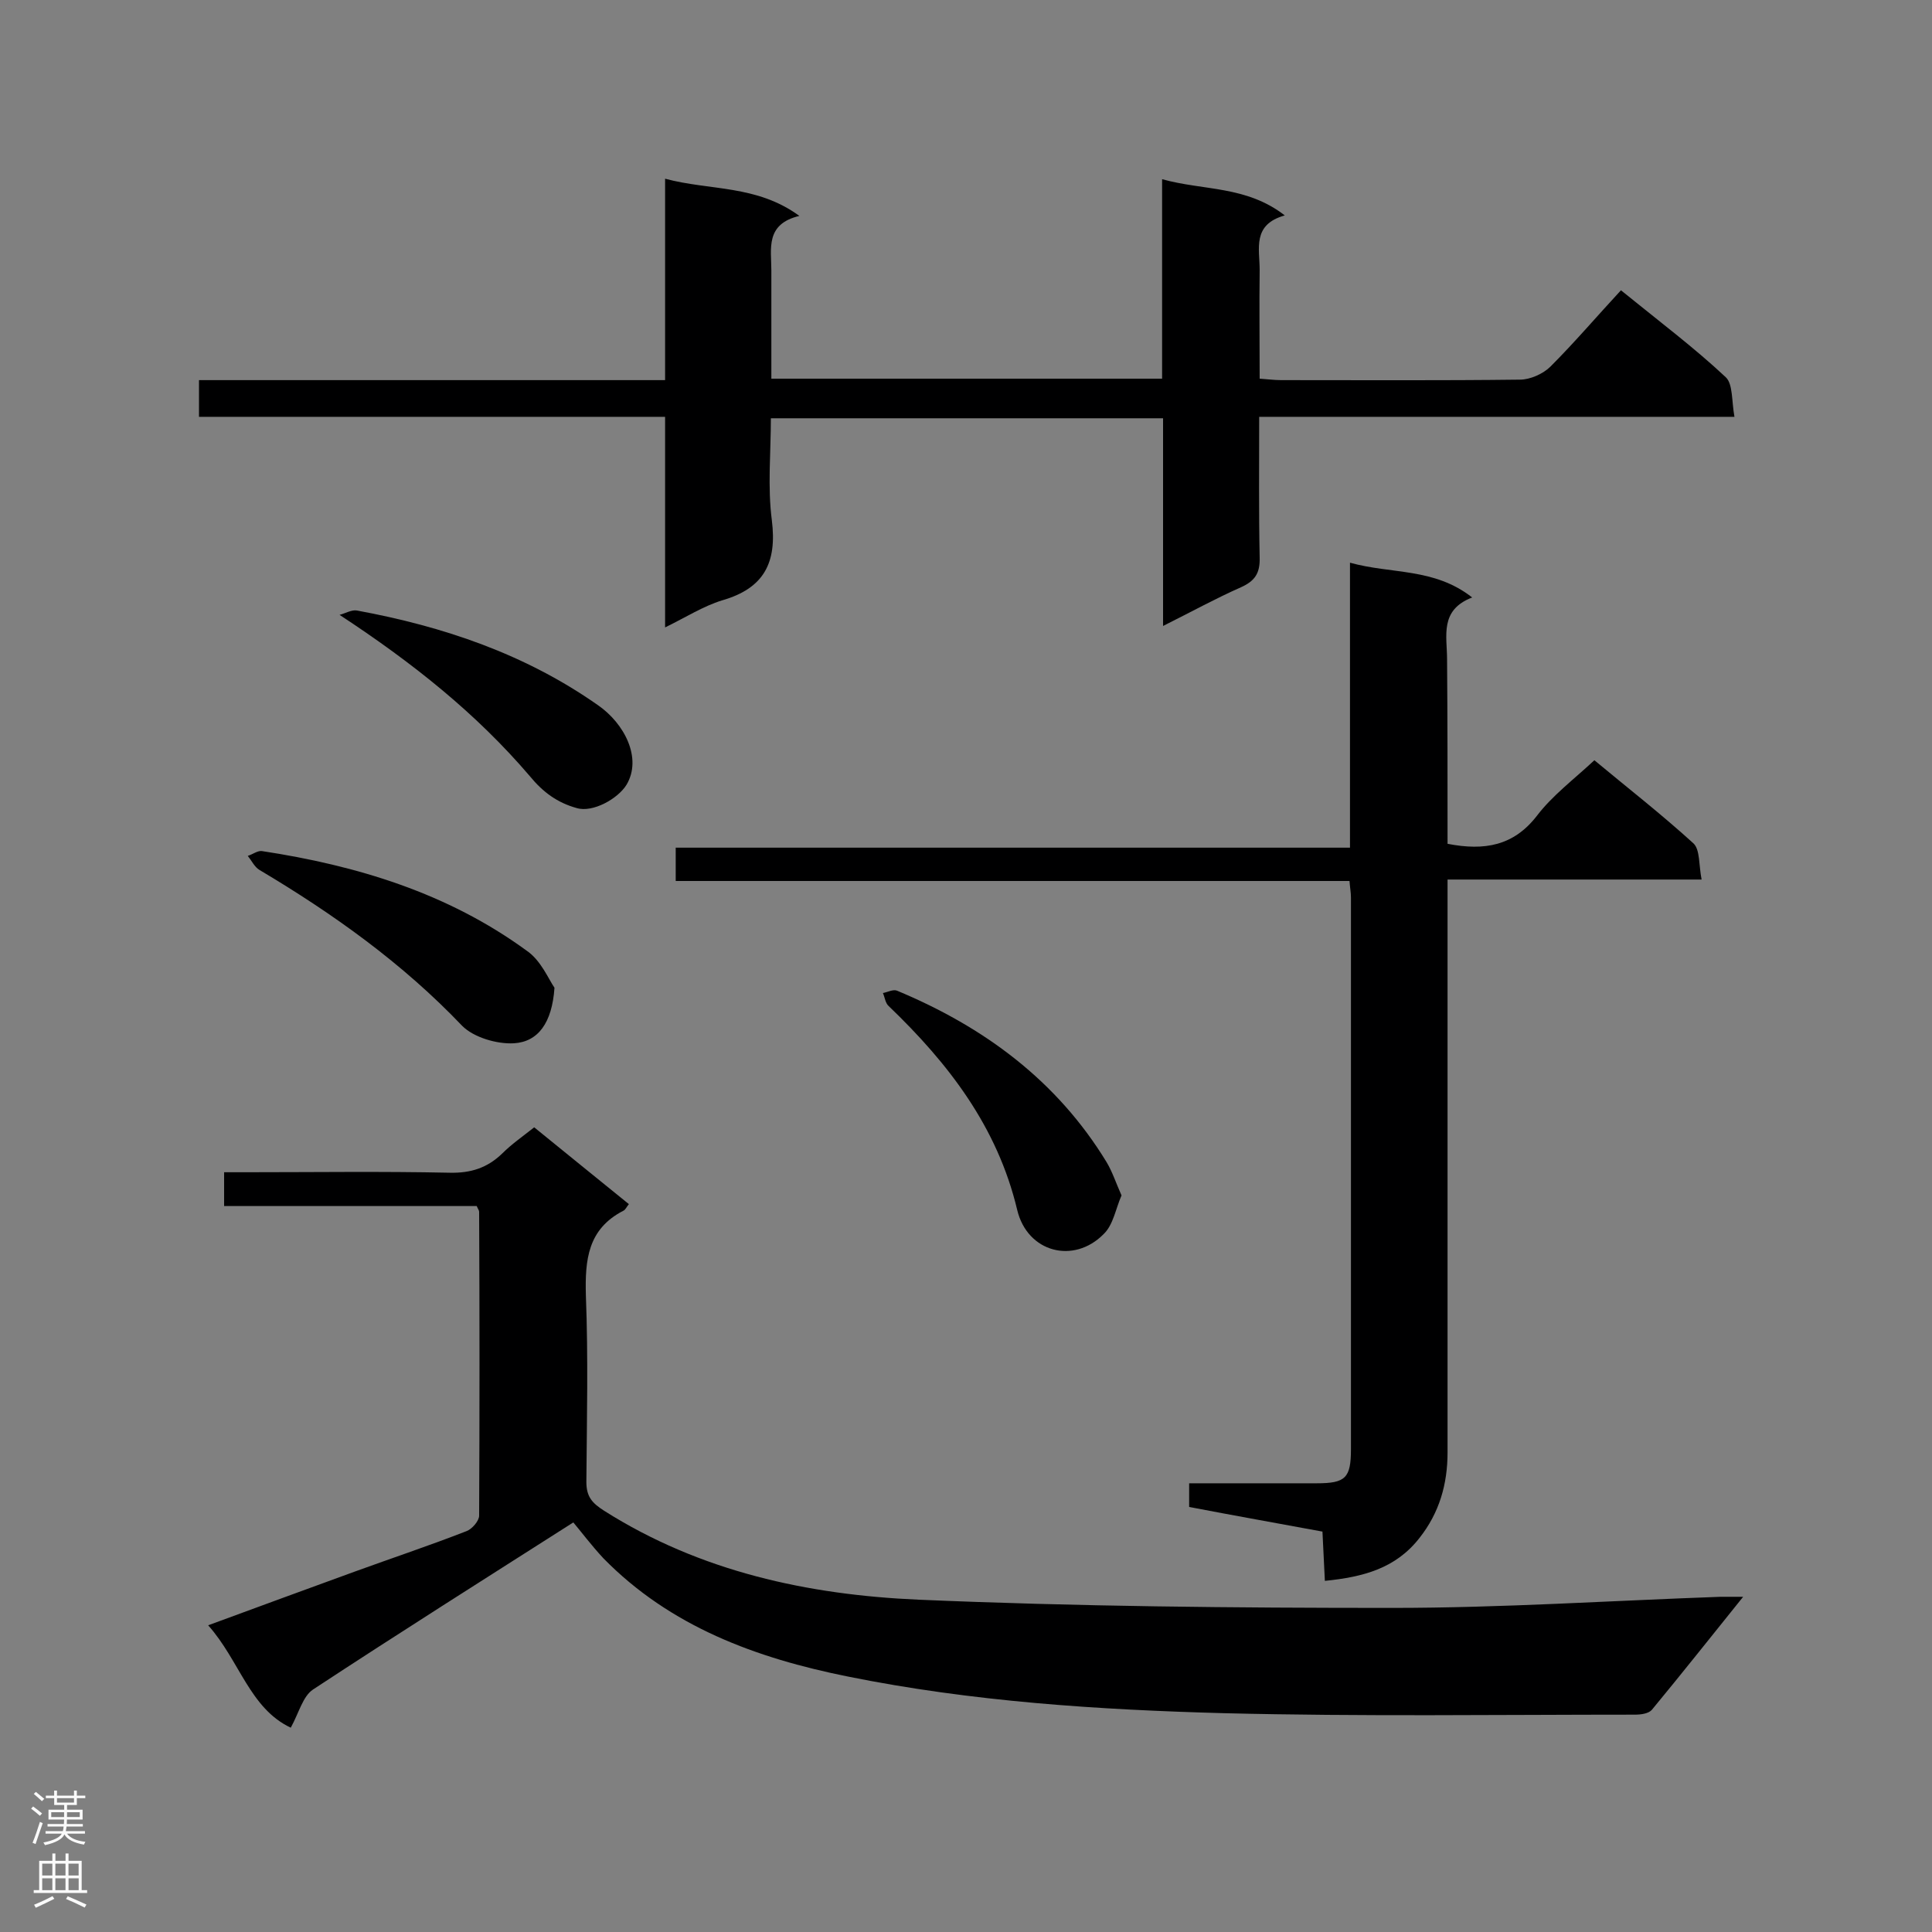 <svg enable-background="new 0 0 400 400" viewBox="0 0 400 400" xmlns="http://www.w3.org/2000/svg"><rect x="0" y="0" width="400" height="400" fill="#808080" stroke="none"/><g fill="#000001"><path d="m118.7 315.2c-18.2 11.6-36.1 22.9-53.9 34.6-2.1 1.4-2.9 4.8-4.6 7.9-8.5-4-10.6-13.9-17.1-21.2 10.6-3.9 20.4-7.5 30.3-11.1 7.7-2.8 15.5-5.4 23.2-8.4 1.1-.4 2.6-2.1 2.6-3.2.1-21 .1-42 0-62.9 0-.3-.2-.5-.5-1.2-17.2 0-34.7 0-52.3 0 0-2.4 0-4.4 0-7h4.6c14 0 28.1-.2 42.1.1 4.4.1 7.8-1 10.9-4 1.9-1.9 4.2-3.5 6.6-5.4 6.6 5.4 13.1 10.6 19.6 15.9-.5.6-.7 1.2-1.2 1.4-7.3 3.8-7.9 10.1-7.7 17.5.5 12.9.2 25.8.1 38.6 0 3.1 1.2 4.4 3.7 6 19.9 12.6 42.2 17.4 65.1 18.4 32.6 1.4 65.3 1.7 98 1.7 22.7 0 45.4-1.5 68-2.3h4.7c-6.6 8.2-12.7 15.9-18.9 23.4-.7.8-2.3 1-3.5 1-28.3 0-56.7.4-85-.3-26.1-.7-52.3-2.4-78-7.6-18.9-3.8-36.7-10.3-50.6-24.5-2.5-2.7-4.6-5.5-6.2-7.4z"/><path d="m240.8 129.6c0-14.9 0-28.8 0-43-27.1 0-53.8 0-81.2 0 0 7.1-.7 14.2.2 21.1 1.1 8.8-1.6 14.1-10.3 16.6-3.9 1.2-7.5 3.5-11.8 5.6 0-14.9 0-29 0-43.6-32.4 0-64.3 0-96.5 0 0-2.7 0-4.9 0-7.6h96.5c0-14 0-27.5 0-41.7 9.3 2.5 18.9 1.2 27.8 7.7-7.1 1.7-5.8 6.8-5.8 11.3v22.4h80.9c0-13.4 0-26.9 0-41.3 8.6 2.4 17.4 1.3 25.4 7.5-6.8 1.9-5.2 6.9-5.2 11.3-.1 7.4 0 14.7 0 22.5 1.6.1 3 .3 4.4.3 16.5 0 33 .1 49.5-.1 2.1 0 4.8-1.2 6.3-2.7 5-5 9.6-10.4 14.6-15.8 8 6.5 15.2 11.9 21.7 18 1.5 1.4 1.2 4.9 1.8 8.2-33.2 0-65.6 0-98.4 0 0 10.1-.1 19.6.1 29.1.1 3.3-1 4.9-3.9 6.2-5.2 2.3-10.1 5-16.1 8z"/><path d="m299.7 174.7c7.7 1.5 13.7.4 18.5-5.8 3.2-4.2 7.6-7.5 11.9-11.5 6.6 5.5 13.8 11.1 20.5 17.2 1.4 1.3 1.1 4.5 1.7 7.5-17.8 0-34.9 0-52.6 0v5.7 112.9c0 6.6-1.7 12.5-5.8 17.7-4.9 6.3-11.6 8.1-19.6 8.9-.2-3.5-.3-6.7-.5-10.2-9.2-1.7-18.2-3.3-27.6-5.1 0-1.5 0-3 0-4.9h26.4c6 0 7.1-1.1 7.1-7.1 0-38.1 0-76.1 0-114.2 0-1-.2-2-.3-3.4-46.5 0-92.9 0-139.5 0 0-2.5 0-4.4 0-6.9h139.6c0-19.6 0-38.8 0-59 8.6 2.4 17.4 1 25.3 7.2-6.8 2.6-5.2 8-5.2 12.8.1 12.6.1 25.3.1 38.2z"/><path d="m114.8 204.5c-.5 7.3-3.4 11.2-8.4 11.5-3.5.2-8.3-1.2-10.7-3.6-12.4-13-26.7-23.2-42-32.3-1-.6-1.6-1.9-2.4-2.9 1-.3 2-1.1 2.9-1 19.7 3 38.5 8.7 54.8 20.6 3 2 4.6 6 5.8 7.7z"/><path d="m70.3 127.3c1.2-.3 2.5-1.1 3.6-.9 17.9 3.3 34.8 9 49.9 19.6 5.5 3.8 9.2 11 5.9 16.5-1.8 2.9-7 5.8-10.3 4.8-4-1.1-7-3.3-9.7-6.6-11.1-13-24.3-23.5-39.4-33.4z"/><path d="m232.2 247.5c-1.2 2.7-1.7 6.1-3.7 8-6.2 6.3-15.8 3.8-17.9-5-4.1-17.2-14.2-30.3-26.6-42.2-.7-.6-.8-1.8-1.2-2.7 1-.2 2.1-.8 2.9-.5 18 7.5 33.1 18.6 43.4 35.5 1.2 2 1.9 4.2 3.1 6.9z"/></g><path d="m6.44 374.46.42-.45c.65.47 1.27.95 1.85 1.44l-.45.49c-.65-.56-1.25-1.06-1.82-1.48m.93 7.33-.63-.26c.55-1.36 1.05-2.8 1.52-4.33.19.1.38.19.59.27-.46 1.29-.95 2.73-1.48 4.32m-.38-10.38.44-.42c.43.34 1.01.82 1.74 1.44l-.49.49c-.53-.51-1.09-1.01-1.69-1.51m2.5.35h1.72v-1.04h.59v1.04h3.52v-1.04h.59v1.04h1.75v.53h-1.75v1.42h-2.03v.97h3.22v2.03h-3.24c0 .35-.01.66-.03.93h3.32v.53h-3.37c-.03.27-.08.58-.15.94h3.96v.53h-3.71c.67.92 1.93 1.48 3.79 1.68-.13.24-.23.44-.29.59-2.13-.38-3.48-1.08-4.04-2.12-.43.97-1.77 1.72-4.03 2.23-.09-.19-.2-.37-.33-.55 2.1-.42 3.37-1.03 3.81-1.83h-3.36v-.53h3.58c.08-.29.13-.61.16-.94h-3.33v-.53h3.39c.02-.27.04-.58.04-.93h-3.23v-2.03h3.25v-.97h-2.07v-1.42h-1.73zm1.12 3.44v1h2.65c.01-.3.02-.44.01-.4v-.25-.35zm1.19-2h3.52v-.91h-3.52zm4.71 2h-2.63v.59c0 .15-.01.28-.01.4h2.64z" fill="#fafafa"/><path d="m13.56 383.74h.63v1.52h2.72v6.07h1.13v.6h-11.06v-.6h1.13v-6.07h2.73v-1.52h.63v1.52h2.1v-1.52zm-2.69 8.83.38.56c-1.24.63-2.53 1.25-3.85 1.85-.1-.21-.21-.42-.34-.63 1.36-.55 2.63-1.15 3.81-1.78m-2.13-4.27h2.1v-2.45h-2.1zm0 3.04h2.1v-2.46h-2.1zm2.72-3.04h2.1v-2.45h-2.1zm0 3.04h2.1v-2.46h-2.1zm6.07 3.6c-1.41-.71-2.7-1.3-3.86-1.78l.35-.56c1.45.62 2.75 1.19 3.88 1.72zm-1.25-9.09h-2.1v2.45h2.1zm-2.09 5.49h2.1v-2.46h-2.1z" fill="#fafafa"/></svg>